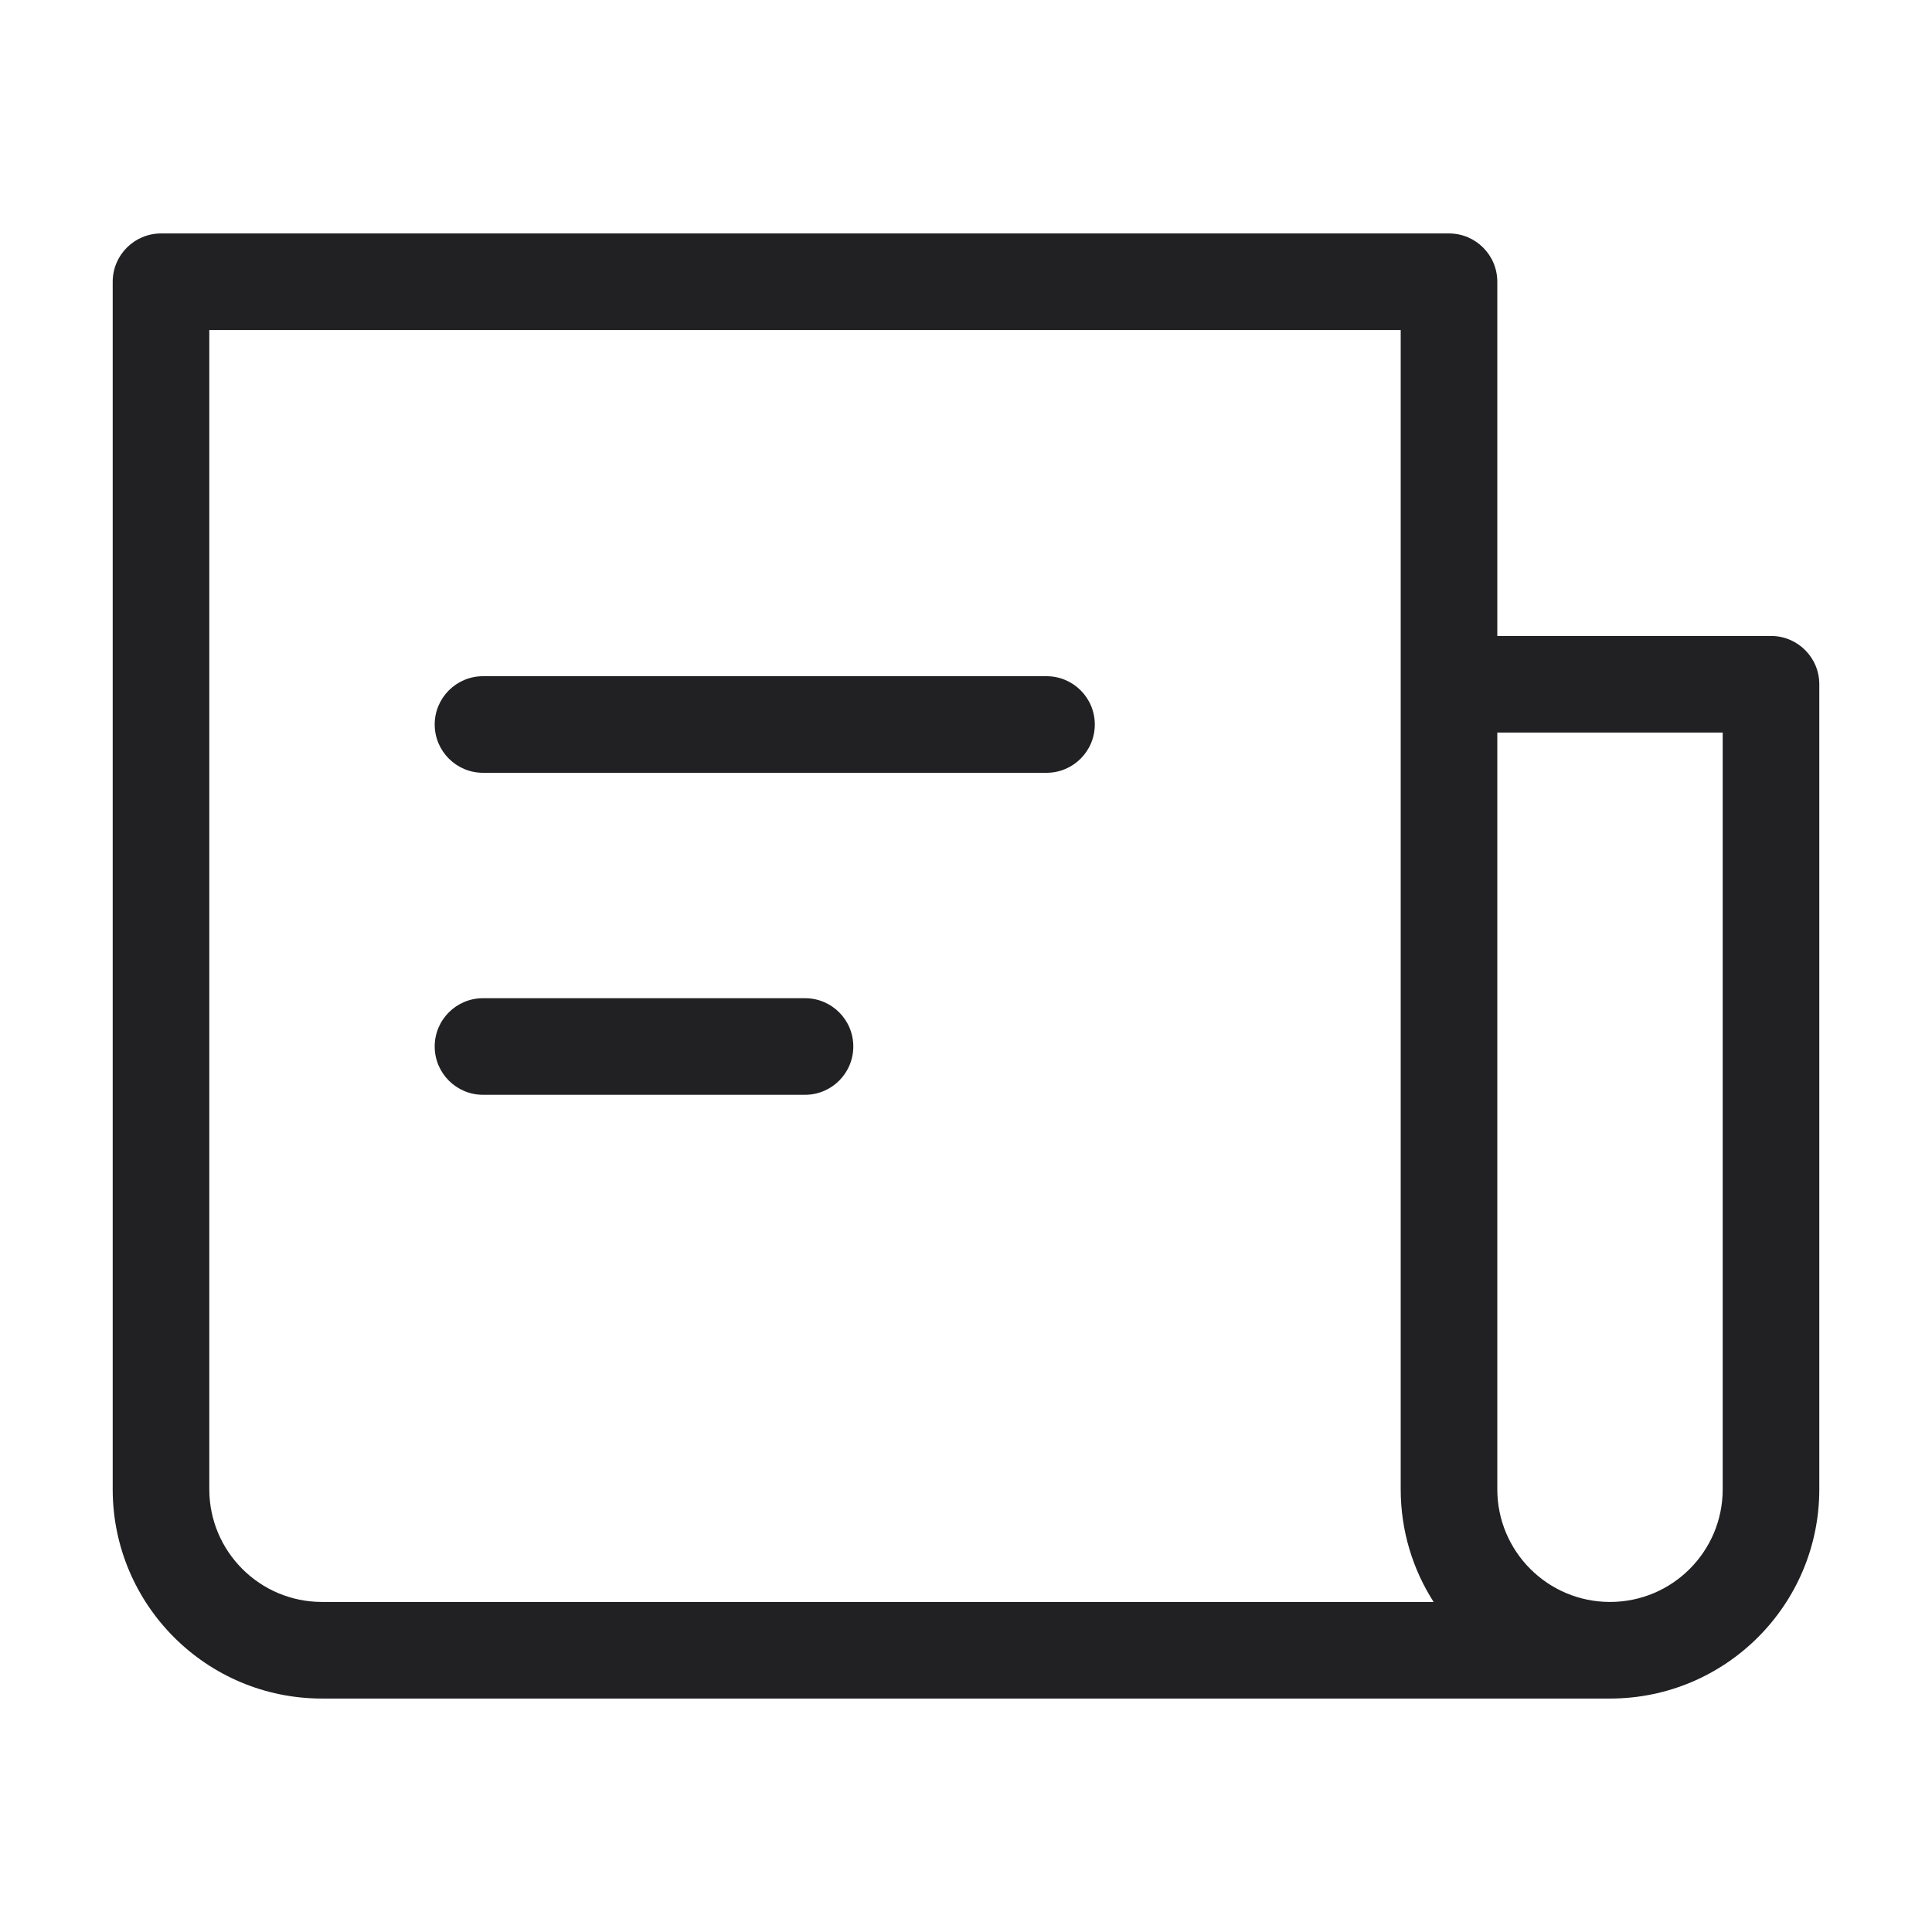 <svg width="24" height="24" viewBox="0 0 24 24" fill="none" xmlns="http://www.w3.org/2000/svg">
<path d="M5.4 9C5.4 8.669 5.669 8.4 6 8.4H13C13.332 8.4 13.6 8.669 13.6 9C13.6 9.331 13.332 9.6 13 9.6H6C5.669 9.6 5.4 9.331 5.4 9Z" fill="#212124"/>
<path d="M5.4 13C5.4 12.668 5.669 12.4 6 12.4H10C10.332 12.4 10.6 12.668 10.6 13C10.6 13.331 10.332 13.6 10 13.6H6C5.669 13.6 5.4 13.331 5.4 13Z" fill="#212124"/>
<path fill-rule="evenodd" clip-rule="evenodd" d="M18.6 3.5C18.6 3.169 18.332 2.9 18 2.9H2C1.669 2.9 1.4 3.169 1.4 3.5V18.5C1.4 19.936 2.564 21.1 4 21.1H20C21.436 21.1 22.6 19.936 22.6 18.5V8.5C22.6 8.169 22.332 7.9 22 7.9H18.6V3.5ZM17.4 18.5C17.4 19.015 17.55 19.496 17.809 19.9H4C3.227 19.9 2.6 19.273 2.6 18.5V4.1H17.4V18.5ZM21.4 18.5C21.4 19.273 20.774 19.9 20 19.9C19.227 19.9 18.6 19.273 18.6 18.5V9.1H21.4V18.5Z" fill="#212124"/>
</svg>
